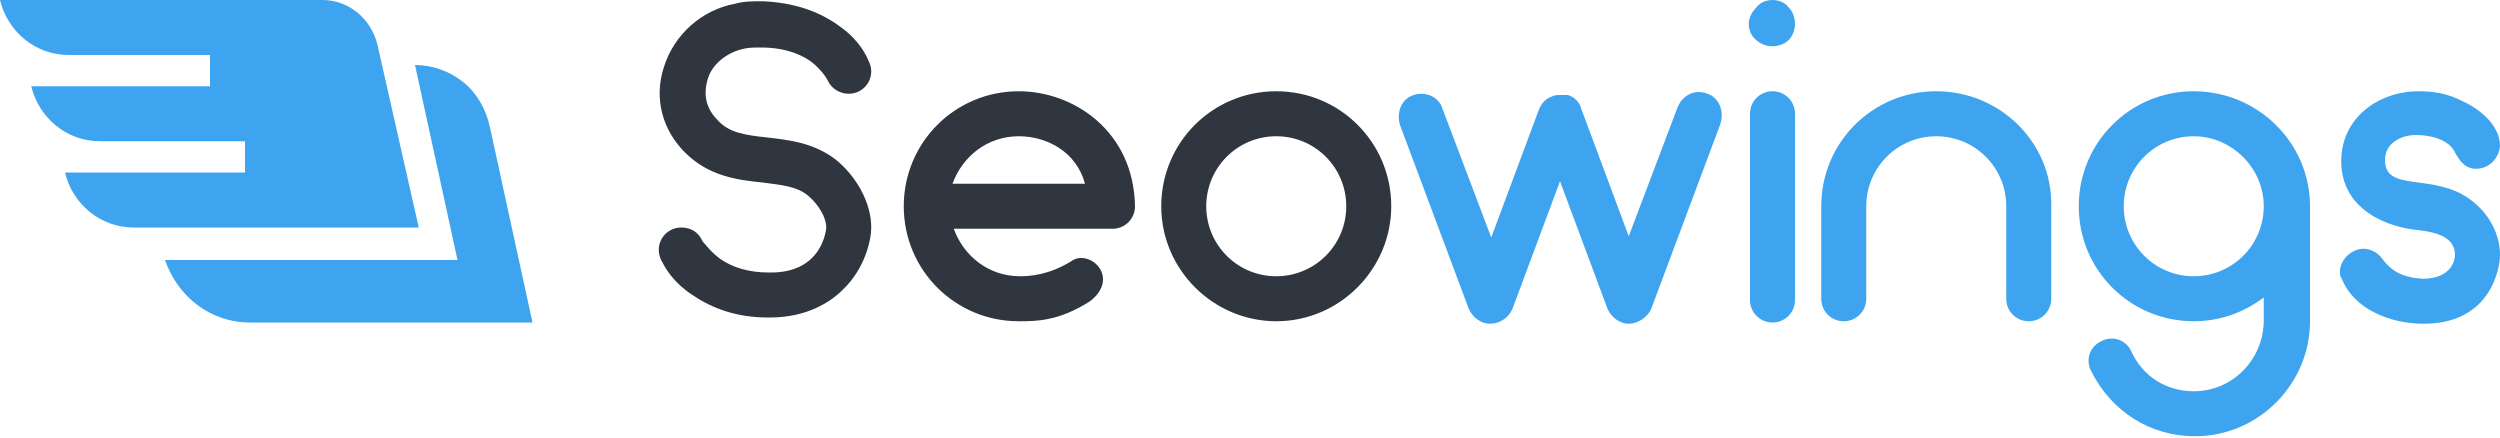<svg xmlns="http://www.w3.org/2000/svg" width="200" height="35" style="enable-background:new 0 0 200 35" xml:space="preserve"><style>.st0{enable-background:new}</style><g id="Seowings_copy_1_" class="st0"><path d="M59.5 3.9c.4-.1.9-.1 1.4-.1 2.1 0 3.5.7 4.2 1.3.8.7 1.1 1.3 1.1 1.3.3.7 1 1.1 1.7 1.1 1 0 1.8-.8 1.8-1.8 0-.3-.1-.6-.2-.8-.2-.5-.8-1.7-2.2-2.7C65.6.9 63.5.2 61 .1c-.8 0-1.5 0-2.2.2-2.7.5-4.9 2.5-5.7 5.1-.8 2.5-.1 5 1.7 6.8 1.9 1.9 4.2 2.2 6.2 2.4 1.5.2 2.8.3 3.7 1.1.8.7 1.4 1.7 1.4 2.5 0 0-.2 3.7-4.6 3.6-1.6 0-2.9-.4-3.9-1.1-.8-.6-1.2-1.2-1.4-1.4-.3-.7-.9-1.1-1.7-1.1-1 0-1.8.8-1.8 1.8 0 .3.1.7.3 1 .3.6 1 1.7 2.4 2.6 1.6 1.1 3.6 1.8 6 1.8h.2c2.9 0 4.8-1.2 5.8-2.2 1.8-1.7 2.3-4 2.3-5 0-1.9-1.1-4-2.8-5.4-1.8-1.4-3.8-1.6-5.5-1.8-1.9-.2-3.1-.4-4-1.4-1.2-1.2-1-2.5-.8-3.2.3-1.2 1.5-2.2 2.9-2.5zm22 3.4c-5.1 0-9.2 4.1-9.2 9.2s4.1 9.2 9.2 9.2c1.4 0 3.2 0 5.7-1.6.8-.6 1.3-1.5.9-2.4-.4-.9-1.6-1.4-2.4-.8-1.8 1.1-3.3 1.2-4.1 1.2-2.5 0-4.5-1.6-5.3-3.8H89c1 0 1.8-.8 1.8-1.8-.1-6-4.9-9.2-9.3-9.2zm-5.3 7.4c.8-2.2 2.8-3.8 5.3-3.8 2.2 0 4.6 1.2 5.3 3.8H76.2zm25.9-7.4c-5.1 0-9.2 4.1-9.2 9.2s4.2 9.2 9.2 9.2c5.1 0 9.2-4.2 9.2-9.2 0-5.1-4.1-9.2-9.2-9.2zm0 14.8c-3.1 0-5.6-2.5-5.6-5.6 0-3.1 2.5-5.6 5.6-5.6 3.1 0 5.6 2.5 5.6 5.6 0 3.1-2.5 5.6-5.6 5.6z" style="fill:#30363f" id="Seowings_copy"/></g><g id="Seowings_copy_2_1_" class="st0"><path d="M136.6 7.5c-1-.4-2 .1-2.4 1.1l-3.9 10.3-3.8-10.2c-.1-.5-.6-1-1.1-1.1h-.6c-.2 0-.4 0-.6.1-.6.2-.9.6-1.1 1.1L119.3 19l-3.9-10.3c-.3-1-1.4-1.4-2.3-1.1-1 .3-1.4 1.4-1.1 2.4l5.5 14.7c.3.7 1 1.2 1.7 1.2.8 0 1.5-.5 1.8-1.2l3.8-10.2 3.8 10.2c.3.7 1 1.2 1.7 1.2s1.5-.5 1.8-1.2l5.5-14.7c.4-1.1-.1-2.2-1-2.5zm5.2-7.5c-.5 0-1 .2-1.3.6-.3.3-.6.8-.6 1.3s.2 1 .6 1.3c.3.3.8.5 1.3.5s1-.2 1.3-.5c.3-.3.5-.8.5-1.3s-.2-1-.5-1.3c-.3-.4-.8-.6-1.3-.6zm0 7.3c-1 0-1.8.8-1.8 1.8V24c0 1 .8 1.8 1.8 1.8s1.8-.8 1.8-1.8V9.1c0-1-.8-1.8-1.8-1.8zm13.1 0c-5.1 0-9.2 4.1-9.2 9.2v7.4c0 1 .8 1.8 1.8 1.8s1.8-.8 1.8-1.8v-7.4c0-3.1 2.5-5.6 5.6-5.6 3.1 0 5.6 2.5 5.6 5.6v7.4c0 1 .8 1.8 1.8 1.8s1.8-.8 1.8-1.8v-7.4c.1-5.1-4.1-9.2-9.2-9.2zm20.6 0c-5.1 0-9.2 4.1-9.2 9.2s4.1 9.2 9.2 9.2c2.1 0 4-.7 5.6-1.9v2c-.1 3-2.5 5.5-5.6 5.5-2.2 0-4.1-1.2-5-3.2-.4-.9-1.5-1.3-2.4-.8-.9.4-1.3 1.5-.8 2.4 1.6 3.2 4.7 5.2 8.3 5.2 5.1 0 9.2-4.2 9.2-9.2v-9.2c0-5.1-4.2-9.2-9.3-9.2zm0 14.8c-3.1 0-5.6-2.5-5.6-5.6 0-3.1 2.5-5.6 5.6-5.6 3 0 5.6 2.5 5.6 5.6 0 3.1-2.5 5.6-5.6 5.6zm22.3-6c-3-2.4-7-.6-7-3.3 0-1.3 1.2-2 2.5-2 1 0 2.6.3 3.1 1.4.4.7.8 1.3 1.7 1.3 1 0 1.8-.8 1.9-1.8 0-2.2-2.7-3.5-3-3.6-1.1-.6-2.3-.8-3.5-.8-3.2 0-6.2 2.1-6.2 5.6 0 4 3.9 5.3 6.1 5.5 1.8.2 3 .7 3 2 0 .3-.2 1.9-2.6 1.9-1.6-.1-2.5-.6-3.3-1.7-.3-.4-.9-.7-1.4-.7-1 0-1.9.9-1.9 1.8 0 .2 0 .4.1.5 1 2.6 4 3.7 6.6 3.7 5.4 0 6.1-4.5 6.1-5.5 0-1.6-.8-3.2-2.2-4.3zM30.2 3.6C29.7 1.5 27.9 0 25.8 0H0c.6 2.5 2.8 4.4 5.5 4.4h11.3v2.5H2.5c.6 2.5 2.8 4.4 5.5 4.4h11.6v2.5H5.2c.6 2.5 2.8 4.4 5.5 4.4h22.8L30.2 3.6zm6.9 3c-1.1-.9-2.5-1.4-3.9-1.4l3.4 15.6H13.2c1 2.9 3.6 5 6.8 5h22.6l-3.4-15.6c-.3-1.4-1-2.7-2.1-3.6z" style="fill:#3ea4ef" id="Seowings_copy_2"/></g></svg>